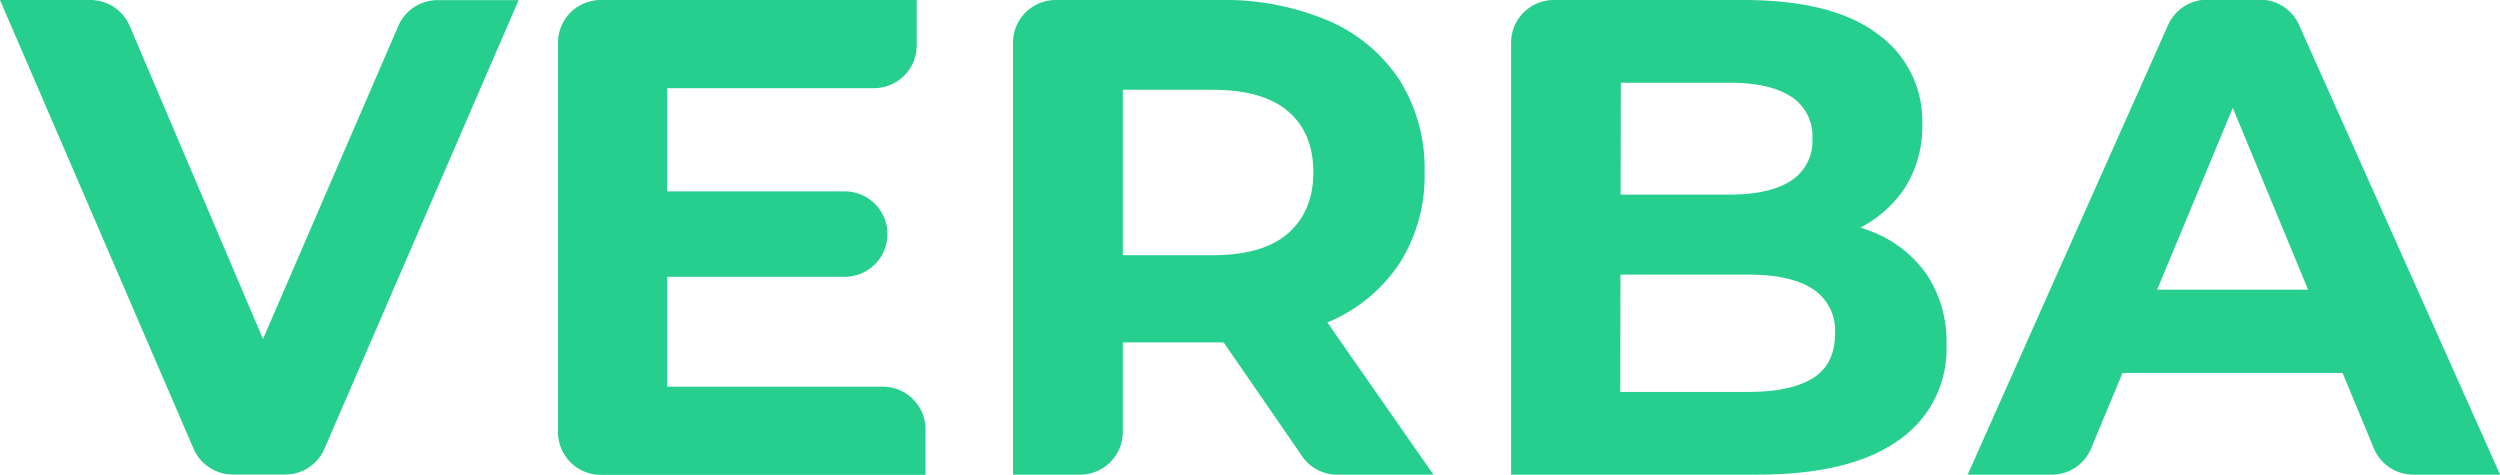 <svg id="Layer_1" data-name="Layer 1" xmlns="http://www.w3.org/2000/svg" viewBox="0 0 390.45 74.13"><defs><style>.cls-1{fill:#26cf8e;}</style></defs><path class="cls-1" d="M30.24,155.71,0,85.61H14.12a6.67,6.67,0,0,1,6.14,4.06l26.23,61.6H35.58L62.22,89.63a6.68,6.68,0,0,1,6.13-4H81L50.66,155.72a6.66,6.66,0,0,1-6.12,4H36.37A6.68,6.68,0,0,1,30.24,155.71Z" transform="translate(0 -85.61)"/><path class="cls-1" d="M104.2,146h33.68a6.67,6.67,0,0,1,6.67,6.67v7.1H93.82a6.67,6.67,0,0,1-6.67-6.67V92.28a6.67,6.67,0,0,1,6.67-6.67h49.35V92.7a6.67,6.67,0,0,1-6.67,6.68H104.2Zm-1.27-30.5h29a6.67,6.67,0,0,1,6.67,6.67h0a6.67,6.67,0,0,1-6.67,6.67h-29Z" transform="translate(0 -85.61)"/><path class="cls-1" d="M158.21,159.74V92.28a6.67,6.67,0,0,1,6.67-6.67H190.3a41.56,41.56,0,0,1,17.15,3.23,25.11,25.11,0,0,1,11.12,9.26,25.92,25.92,0,0,1,3.92,14.41,25.44,25.44,0,0,1-3.92,14.24,24.91,24.91,0,0,1-11.12,9.16,42.24,42.24,0,0,1-17.15,3.18H167.74l7.62-7.52v21.5a6.67,6.67,0,0,1-6.67,6.67Zm17.15-26.27-7.62-8h21.6q7.95,0,11.86-3.45t3.92-9.47q0-6.15-3.92-9.53t-11.86-3.39h-21.6l7.62-8.16Zm28,23.38-16.55-24h18.32l18.75,26.9h-15A6.66,6.66,0,0,1,203.35,156.85Z" transform="translate(0 -85.61)"/><path class="cls-1" d="M236,159.74V92.28a6.67,6.67,0,0,1,6.68-6.67h29.54q14,0,21,5.29a16.64,16.64,0,0,1,7,14A17.88,17.88,0,0,1,297.47,115a18.77,18.77,0,0,1-7.84,6.61,26.6,26.6,0,0,1-11.44,2.33l2-4.34a31.62,31.62,0,0,1,12.39,2.28A18.66,18.66,0,0,1,301,128.6a19,19,0,0,1,3,10.91,17.24,17.24,0,0,1-7.52,14.88q-7.51,5.36-22.13,5.35Zm17.05-12.92h20q6.67,0,10.11-2.17c2.3-1.45,3.44-3.76,3.44-6.94a7.74,7.74,0,0,0-3.44-6.94q-3.44-2.27-10.11-2.27H251.82V116h18.32c4.17,0,7.36-.72,9.59-2.17a7.36,7.36,0,0,0,3.33-6.62,7.26,7.26,0,0,0-3.33-6.51c-2.23-1.45-5.42-2.17-9.59-2.17h-17Z" transform="translate(0 -85.61)"/><path class="cls-1" d="M307.31,159.74l31.28-70.18a6.68,6.68,0,0,1,6.1-4H353a6.66,6.66,0,0,1,6.09,4l31.38,70.18H376.9a6.67,6.67,0,0,1-6.16-4.12L345.33,94.29h6.78L326.6,155.63a6.66,6.66,0,0,1-6.16,4.11Zm16.52-15.89,4.56-13h38.12l4.66,13Z" transform="translate(0 -85.61)"/></svg>